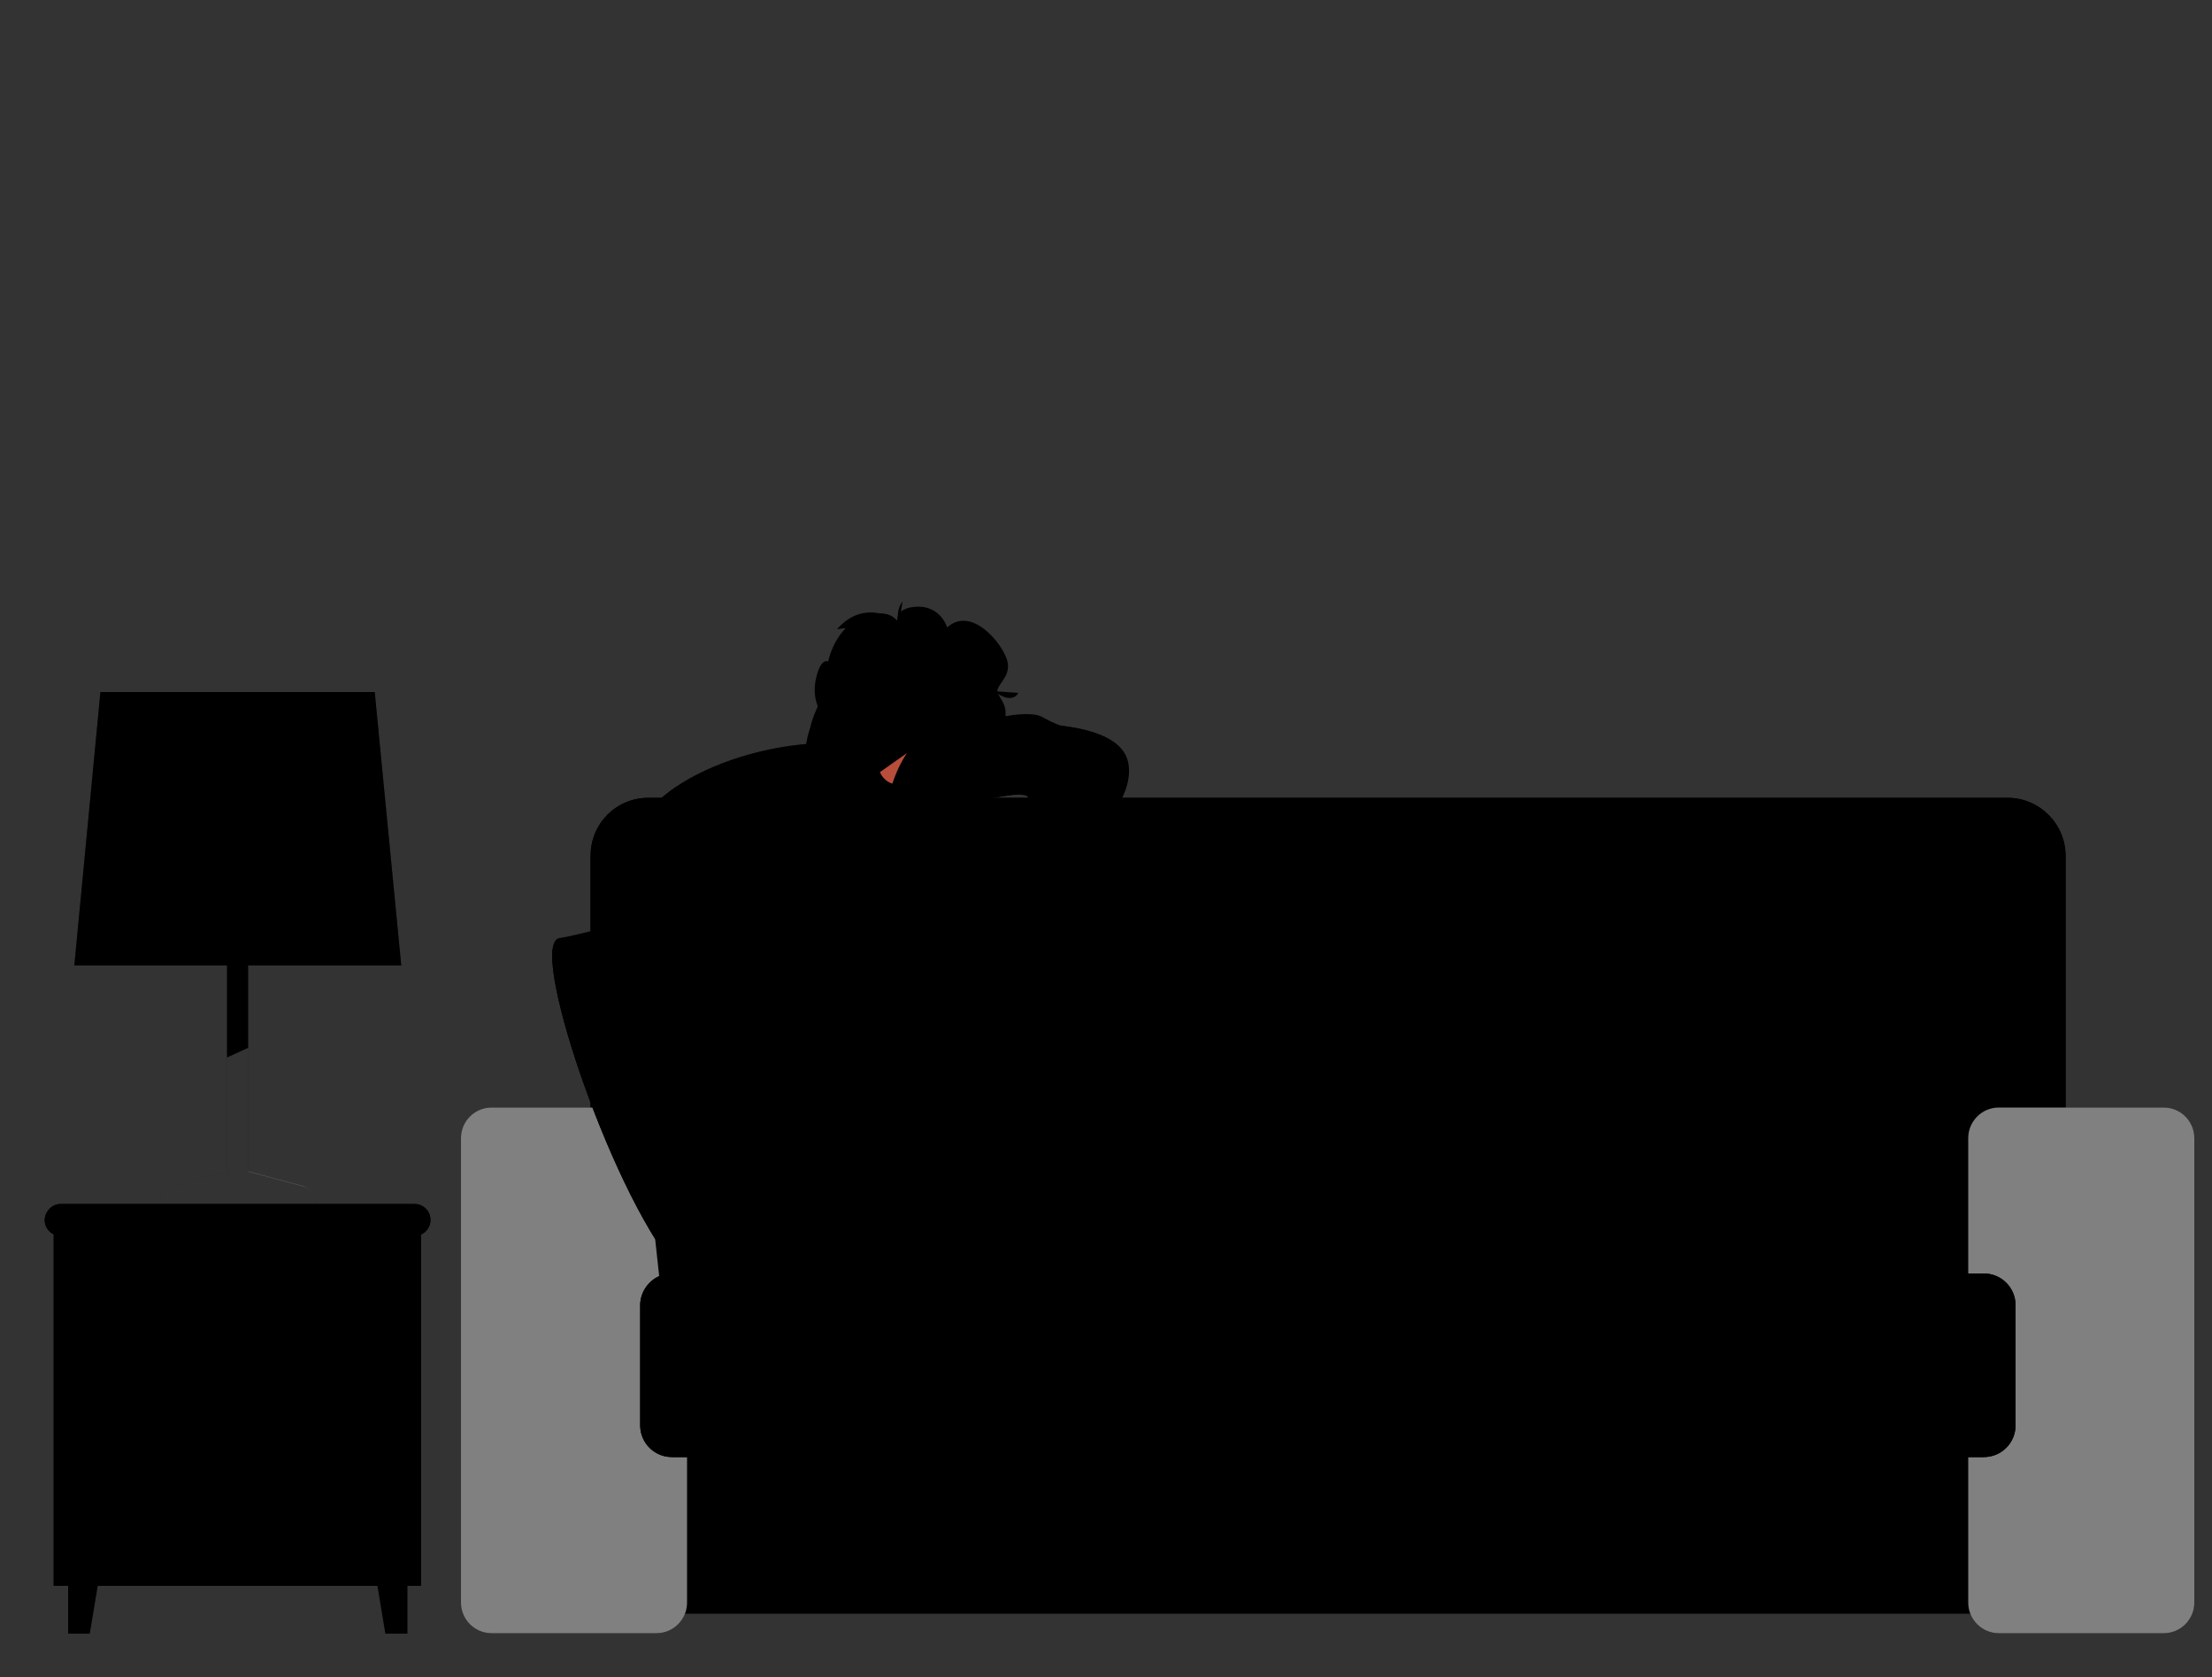 <svg version="1.1" id="Layer_1" xmlns="http://www.w3.org/2000/svg" x="0" y="0" viewBox="0 0 500 379" style="enable-background:new 0 0 500 379" xml:space="preserve"><rect x="0" y="0" width="500" height="379" fill="#333333" stroke="none"/><style>.st0{fill:#1a2e35}.st1{fill:#007cff}.st3{fill:#fff}.st5,.st6{enable-background:new}.st5{opacity:.4;fill:#fff}.st6{opacity:.2}.st8,.st9{enable-background:new}.st8{opacity:.6;fill:#fff}.st9{opacity:.1}.st10{fill:#fcb373}.st12{fill:none;stroke:#1a2e35;strokeWidth:.5;strokeLinecap:round;strokeLinejoin:round;strokeLmiterlimit:10}</style><path className="st0" d="M71.5 272.1H35.9c0-1.9 1.3-3.5 3.1-4l12.3-3.3v-68.6h4.8v68.6l12.3 3.3c1.9.5 3.1 2.1 3.1 4z"/><path className="st1" d="M90.7 218.2H16.8l5.9-61.8h62z"/><path className="st3" d="M90.7 218.2H16.8l5.9-61.8h62z" style="opacity:.4;enable-background:new"/><path d="M71.5 272.1H35.9c0-1.9 1.3-3.5 3.1-4l12.3-3.3V239l4.8-2.2v27.9l12.3 3.3c1.9.6 3.1 2.2 3.1 4.1z" style="opacity:.2;fill:#fff"/><path className="st0" d="M92.1 369.2h-5l-2.4-14.5h7.4zm-76.7 0h4.9l2.4-14.5h-7.3z"/><path className="st1" d="M12.1 274.2h83.1v84.2H12.1z"/><path className="st1" d="M13.7 272.1h80c2 0 3.6 1.6 3.6 3.6s-1.6 3.6-3.6 3.6h-80c-2 0-3.6-1.6-3.6-3.6.1-2 1.7-3.6 3.6-3.6z"/><path className="st5" d="M13.7 272.1h80c2 0 3.6 1.6 3.6 3.6s-1.6 3.6-3.6 3.6h-80c-2 0-3.6-1.6-3.6-3.6.1-2 1.7-3.6 3.6-3.6zm3.6 12.6h72.9v19H17.3z"/><circle className="st6" cx="53.7" cy="294" r="2.5"/><path className="st5" d="M17.3 308.6h72.9v19H17.3z"/><circle className="st6" cx="53.7" cy="318" r="2.5"/><path className="st5" d="M17.3 332.5h72.9v19H17.3z"/><circle className="st6" cx="53.7" cy="341.9" r="2.5"/><path className="st1" d="M133.5 193.4v135.9h333.4V193.4c0-7.2-5.9-13.1-13.1-13.1H146.6c-7.3 0-13.1 5.8-13.1 13.1z"/><path className="st5" d="M133.5 193.4v135.9h333.4V193.4c0-7.2-5.9-13.1-13.1-13.1H146.6c-7.3 0-13.1 5.8-13.1 13.1z"/><path transform="rotate(-180 300.135 342.43)" className="st1" d="M141.7 320.2h316.9v44.5H141.7z"/><path transform="rotate(-180 300.135 342.43)" className="st5" d="M141.7 320.2h316.9v44.5H141.7z"/><path className="st1" d="M444.9 257.2v105c0 3.8 3.1 6.9 6.9 6.9h37.3c3.8 0 6.9-3.1 6.9-6.9v-105c0-3.8-3.1-6.9-6.9-6.9h-37.3c-3.8 0-6.9 3.1-6.9 6.9zm-340.7 0v105c0 3.8 3.1 6.9 6.9 6.9h37.3c3.8 0 6.9-3.1 6.9-6.9v-105c0-3.8-3.1-6.9-6.9-6.9h-37.3c-3.8 0-6.9 3.1-6.9 6.9z"/><path d="M444.9 257.2v105c0 3.8 3.1 6.9 6.9 6.9h37.3c3.8 0 6.9-3.1 6.9-6.9v-105c0-3.8-3.1-6.9-6.9-6.9h-37.3c-3.8 0-6.9 3.1-6.9 6.9zm-340.7 0v105c0 3.8 3.1 6.9 6.9 6.9h37.3c3.8 0 6.9-3.1 6.9-6.9v-105c0-3.8-3.1-6.9-6.9-6.9h-37.3c-3.8 0-6.9 3.1-6.9 6.9z" style="enable-background:new;opacity:.5;fill:#fff"/><path className="st1" d="M144.7 295v27.1c0 4 3.2 7.2 7.2 7.2h296.5c4 0 7.2-3.2 7.2-7.2V295c0-4-3.2-7.2-7.2-7.2H151.9c-1 0-2 .2-2.9.6-2.5 1.1-4.3 3.7-4.3 6.6z"/><path className="st8" d="M144.7 295v27.1c0 4 3.2 7.2 7.2 7.2h296.5c4 0 7.2-3.2 7.2-7.2V295c0-4-3.2-7.2-7.2-7.2H151.9c-1 0-2 .2-2.9.6-2.5 1.1-4.3 3.7-4.3 6.6z"/><path className="st6" d="m149 288.4.1.7s-.3 8.5 1.9 12.3c.5.8 2.1.9 4.3.7 8.8-.9 27.5-7.8 27.5-7.8s34.2 18.2 164.2 0c0 0 26.3 29.1 29.5 28.2 2.6-.8 23.5-25.9 30.7-34.6l-233.1-7-18.7-1.7-7.3.9.9 8.3z"/><path className="st3" d="M331.3 275c3.2 4.6 63.1 22.5 70.8 18.9 7.5-3.6 35.7-58.9 32.6-65.7l-.2-.3c-5.1-6.1-63.6-25.7-65.8-25.8-1.4 0-15.3 24-25.8 44.5-7.3 14-12.9 26.5-11.6 28.4z"/><path className="st9" d="M331.3 275c3.2 4.6 63.1 22.5 70.8 18.9 7.5-3.6 35.7-58.9 32.6-65.7l-.2-.3s-17.6 11-26.6 21.6c-9 10.6-12.2 22.9-12.2 22.9l-29.9.5s-12.5-18.1-23-26.3c-7.2 14-12.8 26.5-11.5 28.4z"/><path className="st3" d="M158 291.2c3.4 1.8 46.6-17.9 50.7-22.3 4.1-4.5-.7-10.8-.7-10.8s-6.3-14.4-12.5-28.4c-5-11.3-10-22.4-11.7-25.6-3.7-7.1-49.2 6.7-57.3 7.9-.9.1-1.4 1-1.6 2.5-1.6 12.7 19.5 69.6 33.1 76.7z"/><path className="st9" d="M158 291.2c3.4 1.8 46.6-17.9 50.7-22.3 4.1-4.5-.7-10.8-.7-10.8s-6.3-14.4-12.5-28.4c-22.2-4-48.8-7-48.8 1.3 0 14.2 16.1 51 16.1 51-1.9 4.3-6 2.8-6 2.8s-6.6-24.5-12.9-41.8c-6.2-17.3-17.4-31-17.4-31l-1.6 2.5c-1.6 12.7 19.5 69.6 33.1 76.7z"/><g id="_x3C_Group_x3E__2_"><path className="st10" d="M219.2 195.3s-6.3 3.7-8.8 6.3c-2.4 2.6-5.3 15.2-6.5 18.5-1.1 3.3 8.5 8.7 10.4 8.7s4.4-16.3 4.4-18.6c.1-2.4-1.7-4.7-1.7-4.7l7.3-5.3-5.1-4.9z"/><path className="st1" d="M200.3 166.3s52.5-9.5 54.7 6.5c2.3 16-33.5 33.4-33.5 33.4l-9.3-7.4s21-15.1 20.2-18.5c-.8-3.4-33 6.6-33 6.6l.9-20.6z"/><path className="st6" d="M214.2 197.4c-1.2.8-1.9 1.4-1.9 1.4l.1.1 9.2 7.3s35.7-17.4 33.5-33.4c-.9-6.3-9.6-8.6-19.8-9.2-15.7-.8-34.9 2.7-34.9 2.7l-.8 20.5s20.3-6.3 29-7.2c2.3-.2 3.8-.1 3.9.6.7 2.9-13.2 13.4-18.3 17.2z"/><path className="st6" d="M199.6 186.9s20.3-6.3 29-7.2c3.4-6.2 5.5-11.9 6.7-16-15.7-.8-34.9 2.7-34.9 2.7l-.8 20.5z"/><path className="st10" d="m407.9 284.3-2.5-9.4-21.9 4.9 2.4 9.4z"/><path className="st0" d="m404 273.9 2.9 11.4c.1.4.5.6.9.6l8.8-.3c.8 0 1.4-.7 1.4-1.5v-.3c-1-3.7-1.9-6.3-3.1-10.9-.7-2.9-2.7-11.5-3.7-15.5-1-3.9-5-3.5-5-1.7.3 7.6-.5 13.6-2 16.5-.3.5-.3 1.1-.2 1.7z"/><path className="st1" d="M405.2 272.9c0 .1-.1.2-.1.2-.1 0-.2 0-.2-.1-.3-.3-2.9-2.8-2.7-4 .1-.3.3-.5.5-.5.4-.2.9-.1 1.3.2.5.4.8 1 .9 1.7.2.8.3 1.7.3 2.5zm-.5-.5c.1-1.2-.3-2.4-1-3.3-.3-.2-.6-.2-.9-.1-.2.1-.2.2-.2.2v.3c.5 1.1 1.2 2.1 2.1 2.9z"/><path className="st1" d="M405.2 273c0 .1-.1.1-.2.2-.1 0-2.9.5-4.1-.4-.3-.2-.5-.5-.5-.9-.1-.3.1-.7.4-.9.9-.4 3.5.9 4.3 1.7v.1c.1.1.1.2.1.2zm-4-.6c1 .4 2.1.6 3.2.4-1-.8-2.8-1.6-3.4-1.3-.1 0-.2.1-.1.4v.1c0 .2.1.3.3.4z"/><path className="st6" d="m385.9 289.2-2.4-9.4 11.3-2.5 2.5 9.4z"/><path className="st10" d="m383.5 310.5 5.9-7.7-17.4-14.3-5.9 7.7z"/><path className="st0" d="m389.3 301-7.1 9.4c-.2.3-.2.8 0 1.1l5.7 6.8c.5.6 1.4.7 2 .2.1-.1.2-.1.2-.2 2.3-3.1 3.8-5.4 6.7-9.2 1.8-2.3 7.4-9.2 9.9-12.5 2.5-3.2-.4-6.1-1.7-5-5.8 5-11 8.1-14.2 8.7-.6-.1-1.1.3-1.5.7z"/><path className="st1" d="M390.8 301.3c-.1.1-.2.1-.3 0-.1 0-.1-.1-.1-.2 0-.4.4-4.1 1.5-4.6.2-.1.5-.1.7.1.4.2.7.7.7 1.1 0 .7-.3 1.3-.7 1.8-.5.7-1.2 1.3-1.8 1.8zm.1-.7c1-.7 1.7-1.7 2-2.8 0-.3-.2-.6-.5-.7-.2-.1-.3-.1-.3 0-.1 0-.2.1-.2.2-.6.9-.9 2.1-1 3.3z"/><path className="st1" d="M390.8 301.4h-.2c-.1-.1-2.2-2-2.2-3.4 0-.4.1-.7.4-1 .2-.3.6-.4.9-.2.9.5 1.5 3.3 1.3 4.4l-.1.1c-.1 0-.1.1-.1.1zm-2.1-3.5c.3 1.1.9 2 1.7 2.8 0-1.3-.5-3.2-1.1-3.5-.1 0-.2-.1-.4.1l-.1.1c0 .1-.1.3-.1.5z"/><path className="st6" d="m366.1 296.3 5.9-7.8 9 7.4-5.9 7.7z"/><path className="st0" d="m164.5 248.2 6 25.1c2 35.3 116.6 21.9 155.8 19.9 2.1-.1 5-.2 8.4-.4 16.3-.7 44.6-1.8 53.4-2.1 1.7-.1 2.7-.1 2.7-.1l-.4-15.8c-3.6.1-8 0-13.1-.1-1.7-.1-3.6-.1-5.4-.2-17-.8-40-2.6-63.9-4.7-.7-.1-1.3-.1-2-.2-57.9-5.3-120.9-12.6-120.9-12.6l-20.6-8.8z"/><path className="st1" d="m391.4 271.4 5.2 20.2-6 1.6-5.9-20.9z"/><path className="st8" d="m391.4 271.4 5.2 20.2-6 1.6-5.9-20.9z"/><path className="st6" d="M305.9 269.5c8.1 6 19.9 15.9 28.7 23.3 16.3-.7 44.6-1.8 53.4-2.1l-16.3-16.3c-17-.8-40-2.6-63.9-4.7-.5-.1-1.2-.1-1.9-.2z"/><path className="st0" d="M170.5 273.3c23.9 34.5 81.1-7.9 81.1-7.9.6-.3 1.3-.6 2-.8 8-3.2 19.3-6.1 25.5-7.8.9-.2 1.6-.5 2.2-.7 3.3-1 5.8-1.5 7.5-1.1 1.6.4 3.8 1.2 6.4 2.3 22.2 9.9 75.9 45.6 75.9 45.6l9.5-12.7s-11.2-10.3-26.7-22.6c-22.6-17.8-54.2-39.7-73.1-39.7-31.9 0-73.5 19.2-73.5 19.2l-23-12.5-13.8 38.7z"/><path className="st1" d="m383.5 289.5-12.7 16.7-5-3.8 12.9-17.5z"/><path className="st8" d="m383.5 289.5-12.7 16.7-5-3.8 12.9-17.5z"/><path className="st6" d="m218.8 262.1 34.8 2.5c8-3.2 19.3-6.1 25.5-7.8-32.4-.2-60.3 5.3-60.3 5.3z"/><path className="st1" d="m172.5 284.1 39-40c-5.9-2.3-9.7-6.2-12-11.1-3.4-7-3.7-15.8-2.7-23.8.5-3.8 1.2-7.4 2.1-10.5 4-14.4 1.7-29.6 1.7-29.6-25.9-5.4-54.9 7.9-56.7 19.7-7.5 50.2 28.6 95.3 28.6 95.3z"/><path className="st10" d="m212.7 180.2 5-8.6s.7-4.4 1.5-6.5c.9-2.1 12.8-5 16.3-3.1s4.4 2 4.4 2-4.8 8.4-7.3 9.6c-2.5 1.2-6.3 1.1-6.3 1.1l-7.1 10.1-6.5-4.6zm-42.2 1.7c3.3 3 9.4 3.3 12.8 3.2 1.4 0 2.4-.2 2.4-.2-.4-2.5 6.8-6 6.8-6l-6.5-12-.3-.5c-.2.2-.5.4-.7.6-.9.8-1.8 1.4-2.7 1.8-4.1 2.2-7.6 1.4-7.6 1.4s-11.8 4.6-4.2 11.7z"/><path className="st6" d="M183.2 185c1.4 0 2.4-.2 2.4-.2-.4-2.5 6.8-6 6.8-6l-6.5-12-1 .1-2.1.3s-.3.6-.6 1.6c-1.1 3.3-3.1 11 1 16.2z"/><path className="st0" d="M221 165s-7.9 10.9-16.6 9.6c-8.7-1.3 8.8-19 8.8-19l7.8 9.4z"/><path className="st10" d="M182.3 167.7c-1 5.9 2 10.8 6.6 13.1 2.9 1.5 6.5 1.9 9.9 1 .5-.1.9-.3 1.4-.5 8.2-3.3 19.1-12.7 16.7-22.6-1.6-7.1-8.7-11.5-15.8-9.8-2 .5-3.9 1.4-5.5 2.7-7.5 6.1-12.2 9.3-13.3 16.1z"/><path d="M205 170.2c-1.4 2.1-2.5 4.5-3.3 6.9-1.3-.4-2.3-1.4-2.8-2.6l6.1-4.3z" style="fill:#b84d3c"/><path className="st0" d="M202.6 161.1c.1.2.2.3.4.3 1.2 0 2.3.6 3 1.5.1.2.4.3.6.2.2-.1.3-.4.2-.6-.8-1.2-2.2-1.9-3.7-1.9-.3 0-.5.2-.5.4-.1 0-.1.1 0 .1zm9.1 12.4c0 .1.1.2.1.2.2.1.5 0 .6-.2.7-1.3.8-2.8.2-4.2-.1-.2-.4-.3-.6-.2-.2.1-.3.4-.2.6.5 1.1.4 2.3-.2 3.3 0 .3 0 .4.1.5zm-2.3-23.1-3 3c-1.4-.6-3.2-.3-4.1 1.2-1.9 3.3-7.5 5.1-10.9 4.3 0 0 1.2-1 .1-1.8-1.1-.8-7.2 4.5-8.6 8.8 0 0 .3-5.2 5.6-12.1 4.9-6.4 9.8-10.6 13.2-11.3l7.7 7.9z"/><path className="st12" d="M203 166.8s-2.7.3-3.4-1.8m8.4 6.7s-.6 2.2 1.4 2.7"/><path className="st0" d="M191.7 172.1c.4.2.8.6 1.1.9.6.8 1.9 2.3 1.4 3.4-.4 1-2.4-1.3-2.7-1.6-.4-.5-1-1.2-1-1.8 0-1.2.6-1.2 1.2-.9zm13.2-20.6s-.1 8.6 4.7 11.5c0 0-1.9-2.6-1.5-5.5 0 0 2.6 9.5 5.9 10.5 3.3 1 2.4 4.5 5.8 4.5s4.9-6.6 4.9-6.6 1.7 1.1 2.4-2.6-.5-4.6-1.5-6.5c-1-1.8 3.1-3.6 2.1-7.4-1-3.9-8.1-12.6-13.6-7.6 0 0-1.7-5.8-8.4-4.5-3.3.7-2.9 3.1-2.9 3.1s-1.7-3.3-7.9-.9c-6.2 2.3-7.7 10-7.7 10s-1.6-1-2.7 3.6.8 7.4.8 7.4 9.9-11.7 19.6-9z"/><path className="st10" d="M186.7 152.8c-1.1 2.1-1.4 4.6-.7 6.9.9 3.1 4.1 2.9 6.1.6 1.8-2.1 3.5-6.2 1.4-8.5-2.1-2.4-5.4-1.6-6.8 1z"/><path className="st12" d="M224.7 156.2s3.8 3.2 5.5.4m-6.5 7.4s2.7 4.4-.9 8.1m-19.6-30.6s-1-3.1.8-5.6"/><path className="st12" d="M203 140.4s-7.4-5.5-13.8 1.8"/><path className="st6" d="M214.2 197.4c-1.2.8-1.9 1.4-1.9 1.4l.1.1 1.8-1.5zm-65.1 11.1s22.1 34.8 47 25.9c1.2-.4 2.3-.8 3.3-1.3-3.4-7-3.7-15.8-2.7-23.8-3 3.3-7.1 6.6-11.1 6.2-7.6-.8-36.5-7-36.5-7z"/><path className="st1" d="M143.8 188.9c4.6-8.1 41.3 21.3 45.3 19.1 4-2.2 25-33.6 25-33.6l10.6 5.3s-18 37.9-25.1 44.9c-9.2 9-44.7-6.2-49.9-12.5-5-6.4-9-17.8-5.9-23.2z"/><path className="st9" d="M143.8 188.9c4.6-8.1 41.3 21.3 45.3 19.1 4-2.2 25-33.6 25-33.6l10.6 5.3s-18 37.9-25.1 44.9c-9.2 9-44.7-6.2-49.9-12.5-5-6.4-9-17.8-5.9-23.2z"/><path className="st1" d="m210.6 236 28.6 5.4s-9.4 12.3-11.9 21.3c0 0-14.1 5.9-18.4 17.2L182 270s3.6-10.4 19.3-16.5c0 0 1.6-13.1 9.3-17.5z"/><path d="m210.6 236 28.6 5.4s-9.4 12.3-11.9 21.3c0 0-14.1 5.9-18.4 17.2L182 270s3.6-10.4 19.3-16.5c0 0 1.6-13.1 9.3-17.5z" style="opacity:.3;enable-background:new"/><path className="st3" d="m235.7 237.2.3 2.2 1.3-.4-.5 2.5s-8 8-10.3 20.2c0 0-13 7.4-17.7 16.6l-27.4-10.1.5-.8-1.5-.3 22-15 5.2-16 28.1 1.1z"/><path className="st6" d="m235.7 237.2.3 2.2 1.3-.4-.5 2.5s-8 8-10.3 20.2c0 0-13 7.4-17.7 16.6l-27.4-10.1.5-.8-1.5-.3 22-15 5.2-16 28.1 1.1z"/><path className="st3" d="M226.4 261.7s-8.6 2.4-17.1 16L179.6 266s6.7-12 19.6-14.5c0 0 1.4-12.1 7.9-18l2.5.3 26 3.4c.1 0-9.3 17.1-9.2 24.5z"/><path className="st9" d="m226.4 261.7-27.2-10.2s1.4-12.1 7.9-18l2.5.3c-1.2 3.1-2 7.4-.2 11.1 3.5 7 17 16.8 17 16.8z"/></g></svg>
